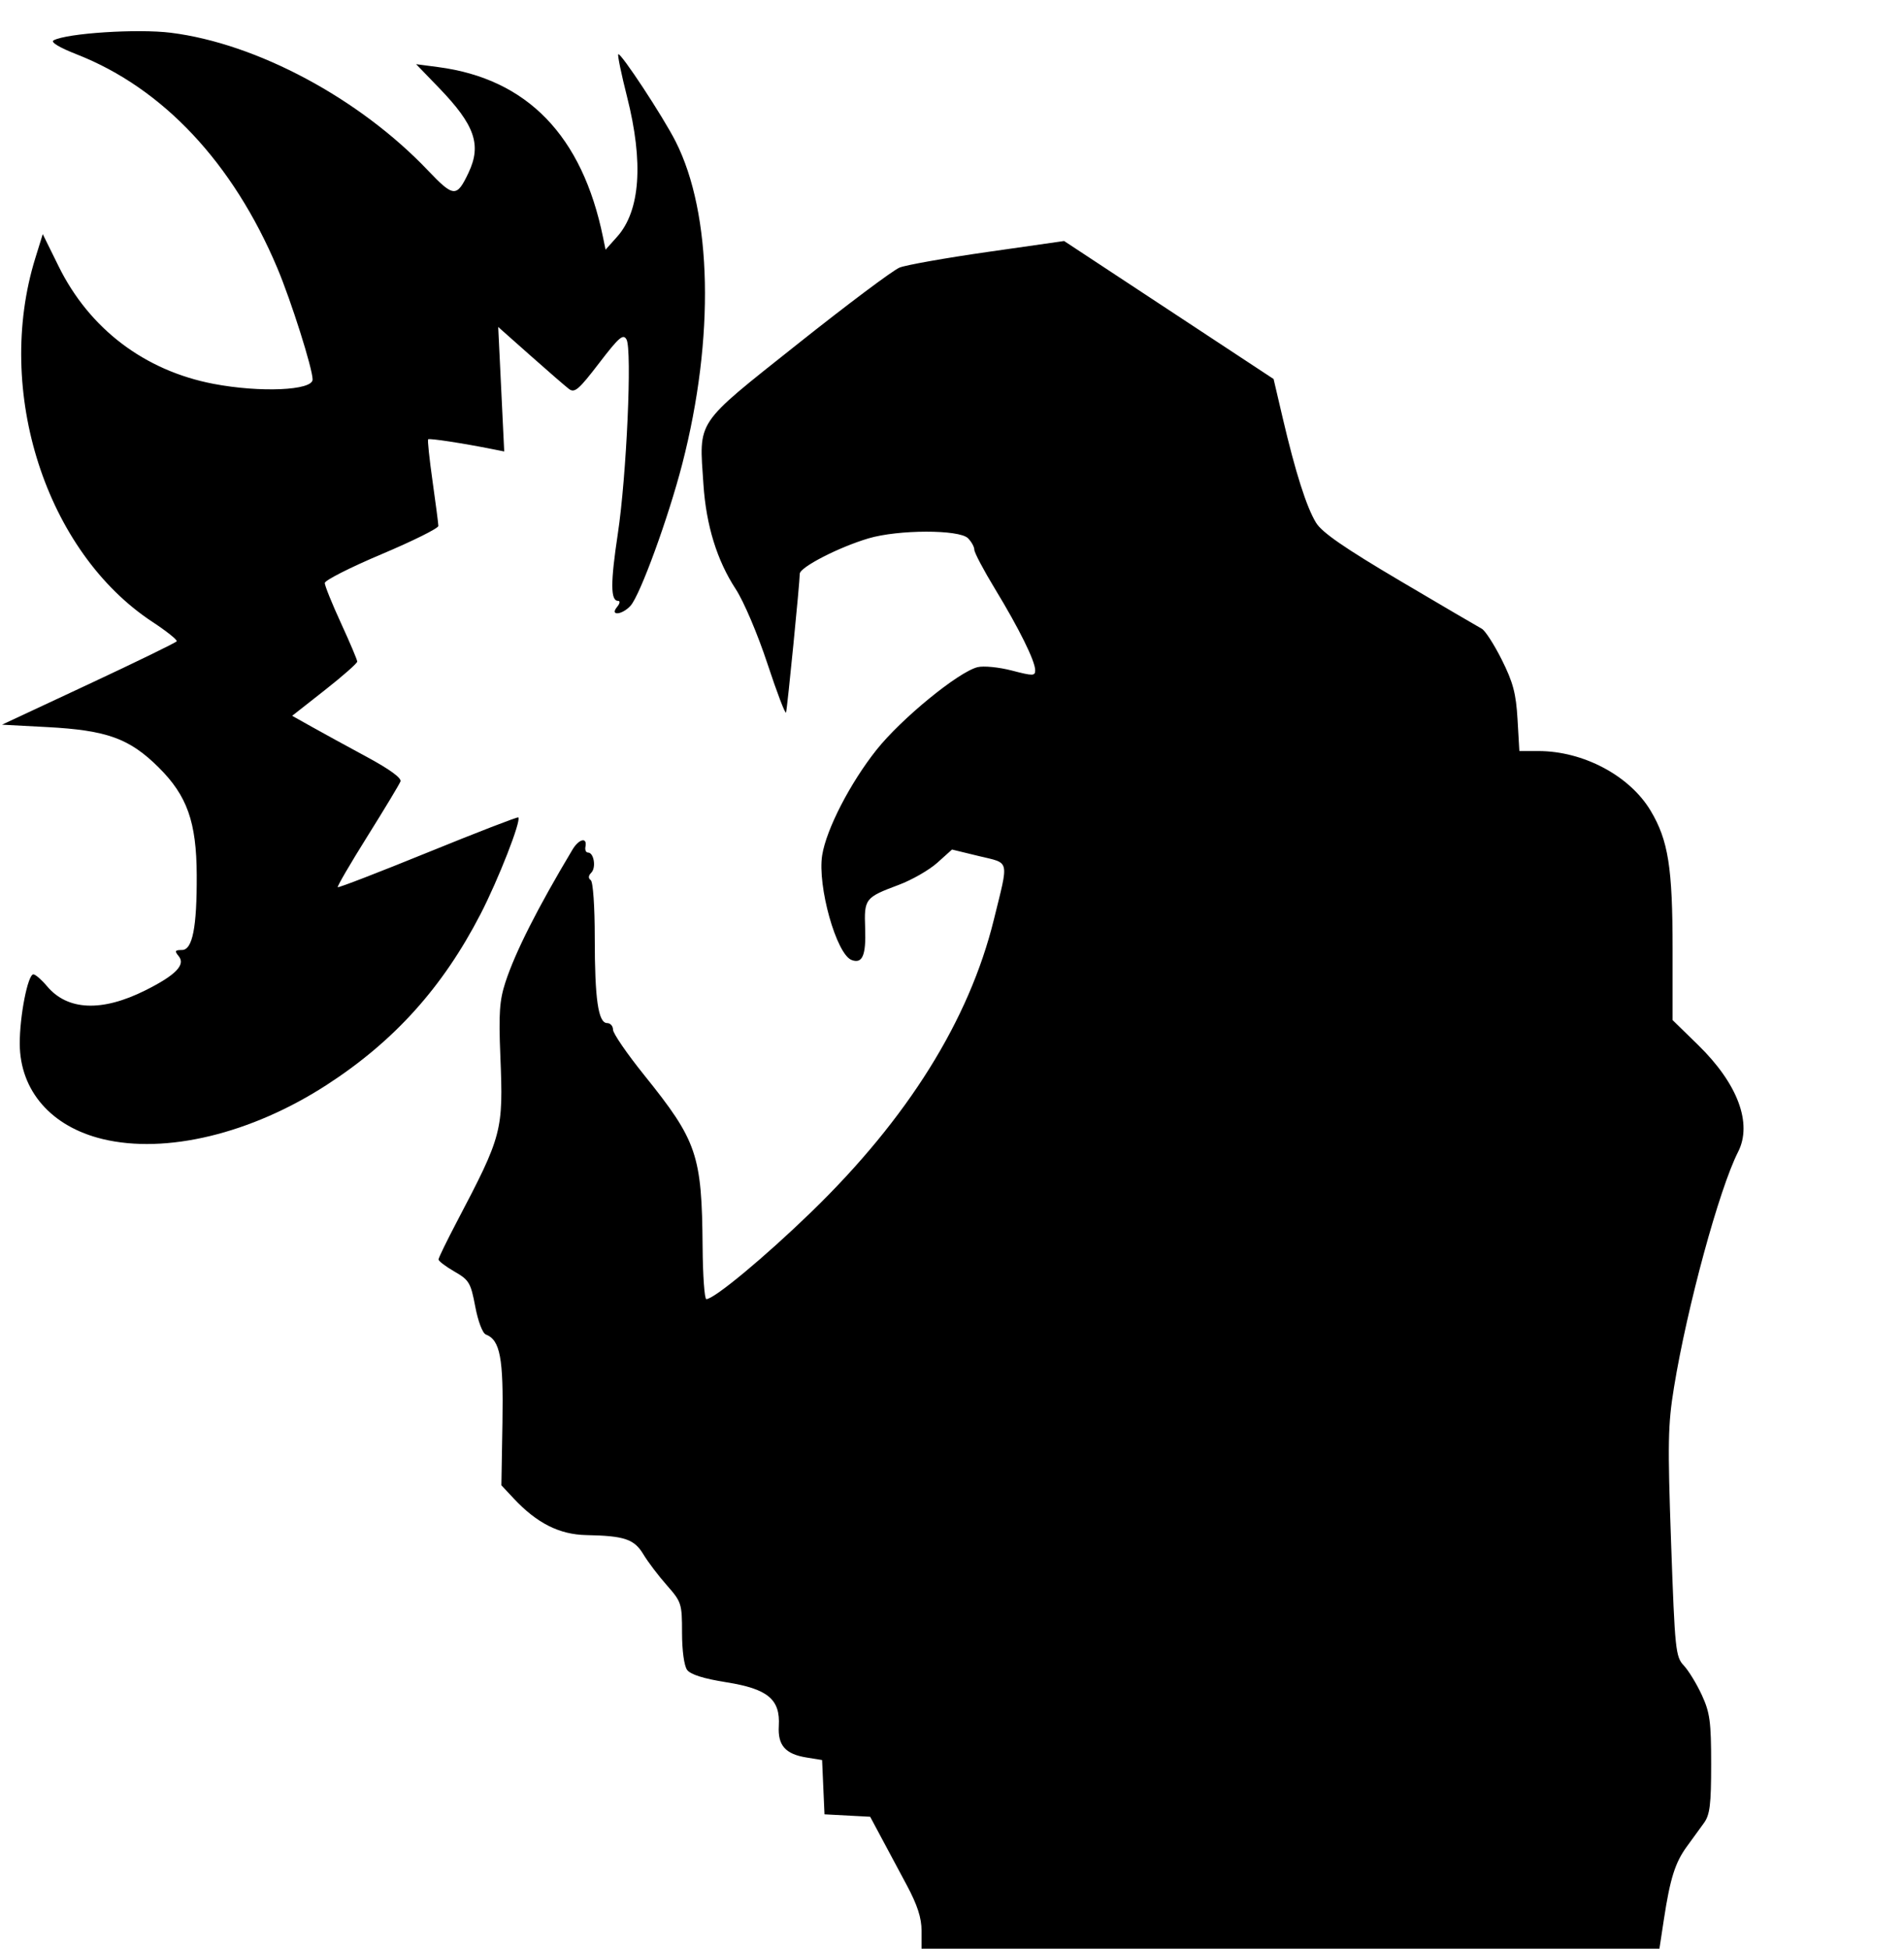 <?xml version="1.0" encoding="UTF-8" standalone="no"?>
<svg xmlns:dc="http://purl.org/dc/elements/1.1/" xmlns:cc="http://creativecommons.org/ns#" xmlns:rdf="http://www.w3.org/1999/02/22-rdf-syntax-ns#" xmlns:svg="http://www.w3.org/2000/svg" xmlns="http://www.w3.org/2000/svg" xmlns:sodipodi="http://sodipodi.sourceforge.net/DTD/sodipodi-0.dtd" xmlns:inkscape="http://www.inkscape.org/namespaces/inkscape" version="1.1" id="svg2" width="634.141" height="649.014" viewBox="0 0 634.141 649.014" sodipodi:docname="warlock-destruction.svg" inkscape:version="1.0.2 (e86c870879, 2021-01-15)">
  <defs id="defs6" />
  <sodipodi:namedview pagecolor="#ffffff" bordercolor="#666666" borderopacity="1" objecttolerance="10" gridtolerance="10" guidetolerance="10" inkscape:pageopacity="0" inkscape:pageshadow="2" inkscape:window-width="1920" inkscape:window-height="1025" id="namedview4" showgrid="false" inkscape:zoom="1.2079861" inkscape:cx="317.07043" inkscape:cy="324.50705" inkscape:window-x="0" inkscape:window-y="25" inkscape:window-maximized="1" inkscape:current-layer="g10" />
  <g inkscape:groupmode="layer" inkscape:label="Image" id="g10">
    <path style="fill:#000000;stroke-width:1.352" d="m 306.93,643.028 c 0,-4.304 -1.388,-8.579 -4.938,-15.211 -2.716,-5.074 -6.566,-12.267 -8.555,-15.986 l -3.616,-6.761 -7.61,-0.404 -7.61,-0.404 -0.398,-9.043 -0.398,-9.043 -5.162,-0.835 c -7.091,-1.146 -9.637,-4.047 -9.254,-10.541 0.522,-8.847 -3.663,-12.329 -17.455,-14.522 -7.592,-1.207 -11.961,-2.583 -13.087,-4.121 -0.994,-1.358 -1.69,-6.455 -1.69,-12.378 0,-9.712 -0.18,-10.273 -5.07,-15.816 -2.789,-3.161 -6.297,-7.788 -7.796,-10.283 -3.054,-5.082 -6.283,-6.175 -18.981,-6.423 -9.027,-0.176 -16.512,-3.954 -24.265,-12.249 l -4.056,-4.339 0.355,-20.89 c 0.366,-21.496 -0.77,-27.508 -5.54,-29.339 -1.086,-0.417 -2.601,-4.421 -3.524,-9.315 -1.493,-7.91 -2.037,-8.824 -6.934,-11.642 -2.923,-1.682 -5.304,-3.497 -5.291,-4.032 0.013,-0.536 2.74,-6.146 6.06,-12.467 15.179,-28.9 15.543,-30.282 14.529,-55.282 -0.578,-14.244 -0.28,-18.557 1.701,-24.601 3.299,-10.069 10.682,-24.666 22.327,-44.142 2.162,-3.617 4.988,-4.244 4.315,-0.957 -0.219,1.067 0.167,1.94 0.856,1.94 1.965,0 2.777,5.012 1.086,6.703 -0.986,0.986 -1.05,1.86 -0.182,2.48 0.773,0.552 1.341,8.69 1.341,19.211 0,20.428 1.155,28.394 4.118,28.394 1.082,0 1.967,0.995 1.967,2.212 0,1.216 4.66,8.005 10.355,15.086 17.7,22.007 19.234,26.523 19.482,57.355 0.076,9.51 0.635,17.292 1.243,17.292 2.602,0 19.502,-14.035 35.002,-29.07 32.077,-31.113 52.536,-63.89 60.765,-97.353 5.016,-20.396 5.433,-18.606 -4.921,-21.121 l -9.024,-2.192 -4.894,4.395 c -2.691,2.417 -8.464,5.731 -12.829,7.363 -11.27,4.217 -11.566,4.601 -11.206,14.538 0.325,8.966 -0.926,11.866 -4.524,10.485 -5.061,-1.942 -11.426,-24.653 -9.784,-34.907 1.386,-8.65 9.326,-24.048 18.083,-35.068 8.268,-10.404 27.245,-25.935 33.656,-27.544 1.997,-0.501 7.123,0.001 11.419,1.121 7.067,1.841 7.794,1.831 7.782,-0.112 -0.019,-3.066 -5.359,-13.874 -13.358,-27.034 -3.801,-6.254 -6.911,-12.143 -6.911,-13.087 0,-0.944 -0.956,-2.672 -2.125,-3.841 -2.925,-2.925 -23.199,-2.891 -33.123,0.055 -9.944,2.952 -22.893,9.624 -22.893,11.796 0,2.848 -4.14,44.708 -4.568,46.192 -0.215,0.744 -3.001,-6.558 -6.191,-16.225 -3.268,-9.903 -7.883,-20.763 -10.569,-24.873 -6.235,-9.54 -9.84,-21.206 -10.748,-34.783 -1.461,-21.855 -3.06,-19.464 31.269,-46.771 16.559,-13.172 31.881,-24.657 34.049,-25.523 2.168,-0.866 15.384,-3.211 29.37,-5.211 l 25.429,-3.637 34.885,22.979 34.885,22.979 3.028,12.941 c 4.242,18.132 7.948,29.778 11.117,34.935 1.989,3.238 9.448,8.394 27.942,19.32 13.876,8.197 26.141,15.388 27.256,15.98 1.115,0.592 4.113,5.24 6.66,10.329 3.76,7.51 4.747,11.244 5.244,19.829 l 0.612,10.576 h 6.341 c 14.974,0 30.42,8.218 37.387,19.892 5.869,9.833 7.304,18.891 7.304,46.092 v 23.617 l 8.485,8.279 c 13.228,12.906 18.17,26.135 13.319,35.645 -6.258,12.266 -16.976,51.632 -21.325,78.324 -2.044,12.546 -2.157,18.549 -0.974,51.909 1.266,35.714 1.492,37.886 4.23,40.802 1.591,1.694 4.292,6.114 6.001,9.823 2.698,5.853 3.108,8.895 3.108,23.029 0,13.483 -0.415,16.857 -2.411,19.606 -1.326,1.826 -3.906,5.378 -5.732,7.894 -3.864,5.321 -5.528,10.616 -7.593,24.159 l -1.494,9.803 H 429.807 306.93 v -5.986 z M 34.138,379.346 C 17.05,375.206 6.656,363.253 6.581,347.654 c -0.044,-9.224 2.685,-23.147 4.538,-23.147 0.673,0 2.726,1.785 4.561,3.966 6.828,8.115 18.258,8.593 32.715,1.369 10.109,-5.052 13.499,-8.525 11.118,-11.394 -1.431,-1.724 -1.257,-2.054 1.083,-2.054 3.523,0 5.006,-7.535 4.924,-25.014 -0.083,-17.64 -3.185,-26.382 -12.72,-35.838 -9.707,-9.627 -17.205,-12.331 -37.137,-13.392 L 0.676,241.352 29.509,227.877 c 15.858,-7.411 29.061,-13.844 29.339,-14.294 0.278,-0.45 -3.35,-3.354 -8.064,-6.453 C 15.308,183.806 -1.951,130.221 11.761,85.972 l 2.479,-8 5.274,10.704 c 10.262,20.828 28.623,34.769 51.578,39.161 15.567,2.978 33.022,2.217 33.022,-1.44 0,-3.632 -7.153,-26.226 -11.764,-37.157 C 77.582,54.228 54.255,29.367 25.64,18.14 c -5.886,-2.309 -8.884,-4.117 -7.799,-4.701 4.451,-2.394 27.984,-3.917 39.077,-2.528 28.613,3.582 62.758,21.855 85.533,45.773 8.654,9.088 9.655,9.151 13.593,0.852 4.408,-9.29 2.111,-15.899 -9.821,-28.257 l -7.632,-7.904 7.36,0.969 c 29.655,3.902 47.991,22.856 54.907,56.755 l 0.828,4.056 3.862,-4.322 c 7.706,-8.624 8.842,-24.729 3.289,-46.636 -1.895,-7.474 -3.207,-13.827 -2.916,-14.118 0.754,-0.754 14.908,20.762 19.101,29.037 12.188,24.051 13.042,65.393 2.219,107.368 -4.604,17.854 -14.034,43.718 -17.228,47.246 -2.805,3.1 -7.045,3.487 -4.492,0.41 0.951,-1.146 1.092,-2.028 0.323,-2.028 -2.52,0 -2.541,-6.027 -0.077,-22.322 2.919,-19.309 4.801,-61.332 2.899,-64.73 -1.107,-1.978 -2.499,-0.776 -9.151,7.909 -6.786,8.86 -8.142,10.014 -10.046,8.553 -1.211,-0.929 -7.001,-5.95 -12.868,-11.158 l -10.667,-9.469 1,20.732 1,20.732 -3.854,-0.769 c -9.965,-1.988 -21.079,-3.688 -21.482,-3.286 -0.245,0.245 0.415,6.52 1.466,13.944 1.052,7.424 1.924,14.135 1.938,14.913 0.015,0.778 -8.492,5.009 -18.903,9.402 -10.411,4.393 -18.93,8.716 -18.93,9.606 0,0.89 2.434,6.911 5.408,13.38 2.975,6.469 5.408,12.222 5.408,12.784 0,0.562 -4.877,4.856 -10.837,9.541 l -10.837,8.519 6.443,3.615 c 3.543,1.988 11.81,6.512 18.371,10.053 7.631,4.119 11.685,7.071 11.255,8.194 -0.37,0.966 -5.323,9.184 -11.005,18.264 -5.682,9.08 -10.131,16.709 -9.886,16.954 0.245,0.245 13.777,-4.984 30.072,-11.618 16.295,-6.635 29.824,-11.866 30.065,-11.625 1.044,1.044 -6.624,20.667 -12.586,32.211 -12.595,24.385 -28.721,42.295 -51.195,56.857 -25.117,16.275 -53.607,23.157 -74.707,18.046 z" id="path14" />
  </g>
</svg>
